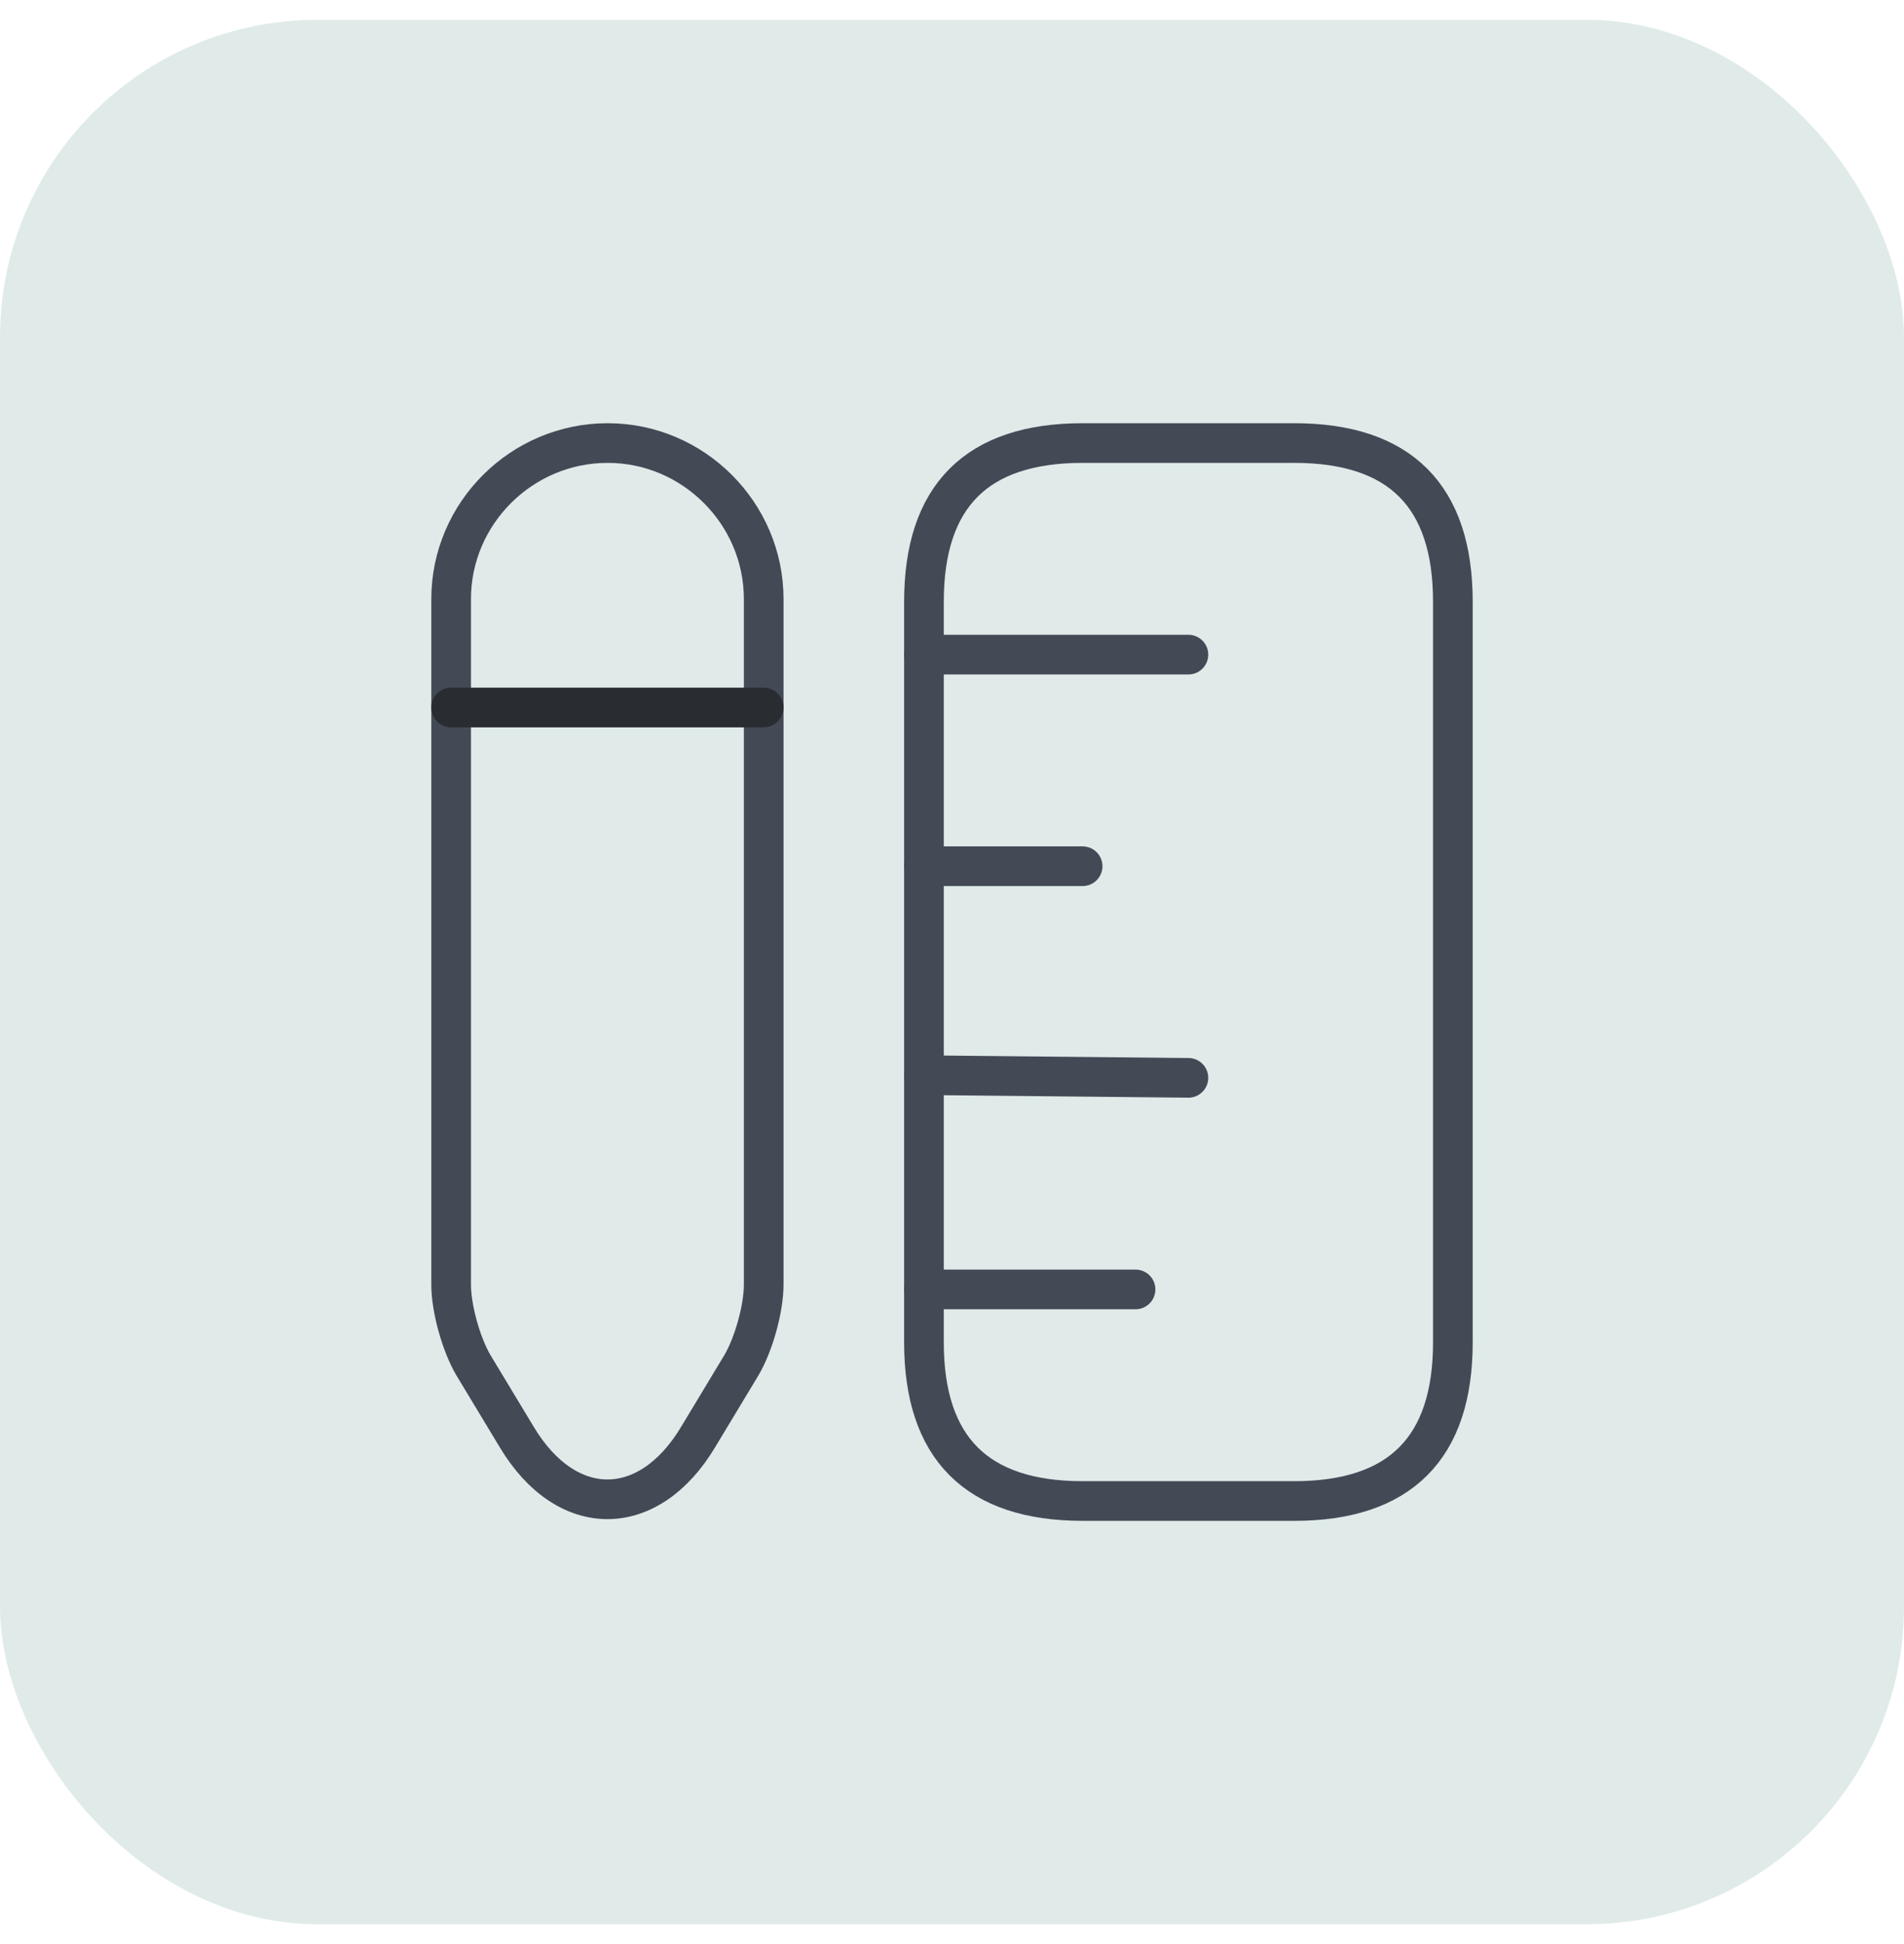 <svg width="48" height="49" viewBox="0 0 48 49" fill="none" xmlns="http://www.w3.org/2000/svg">
<rect y="0.5" width="48" height="48" rx="8" fill="#E0EBE9"/>
<path d="M36.627 33.833V15.167C36.627 12.5 35.293 11.167 32.627 11.167H27.293C24.627 11.167 23.293 12.5 23.293 15.167V33.833C23.293 36.5 24.627 37.833 27.293 37.833H32.627C35.293 37.833 36.627 36.5 36.627 33.833Z" stroke="#434A56" stroke-linecap="round"/>
<path d="M23.293 16.5H29.96" stroke="#434A56" stroke-linecap="round"/>
<path d="M23.293 32.5H28.627" stroke="#434A56" stroke-linecap="round"/>
<path d="M23.293 27.1L29.96 27.167" stroke="#434A56" stroke-linecap="round"/>
<path d="M23.293 21.833H27.293" stroke="#434A56" stroke-linecap="round"/>
<path d="M15.32 11.167C13.147 11.167 11.373 12.94 11.373 15.1V32.38C11.373 32.98 11.627 33.887 11.933 34.407L13.027 36.22C14.28 38.313 16.347 38.313 17.6 36.22L18.693 34.407C19 33.887 19.253 32.98 19.253 32.38V15.1C19.253 12.94 17.48 11.167 15.32 11.167Z" stroke="#434A56" stroke-linecap="round"/>
<path d="M19.253 17.833H11.373" stroke="#292D32" stroke-linecap="round"/>
</svg>
